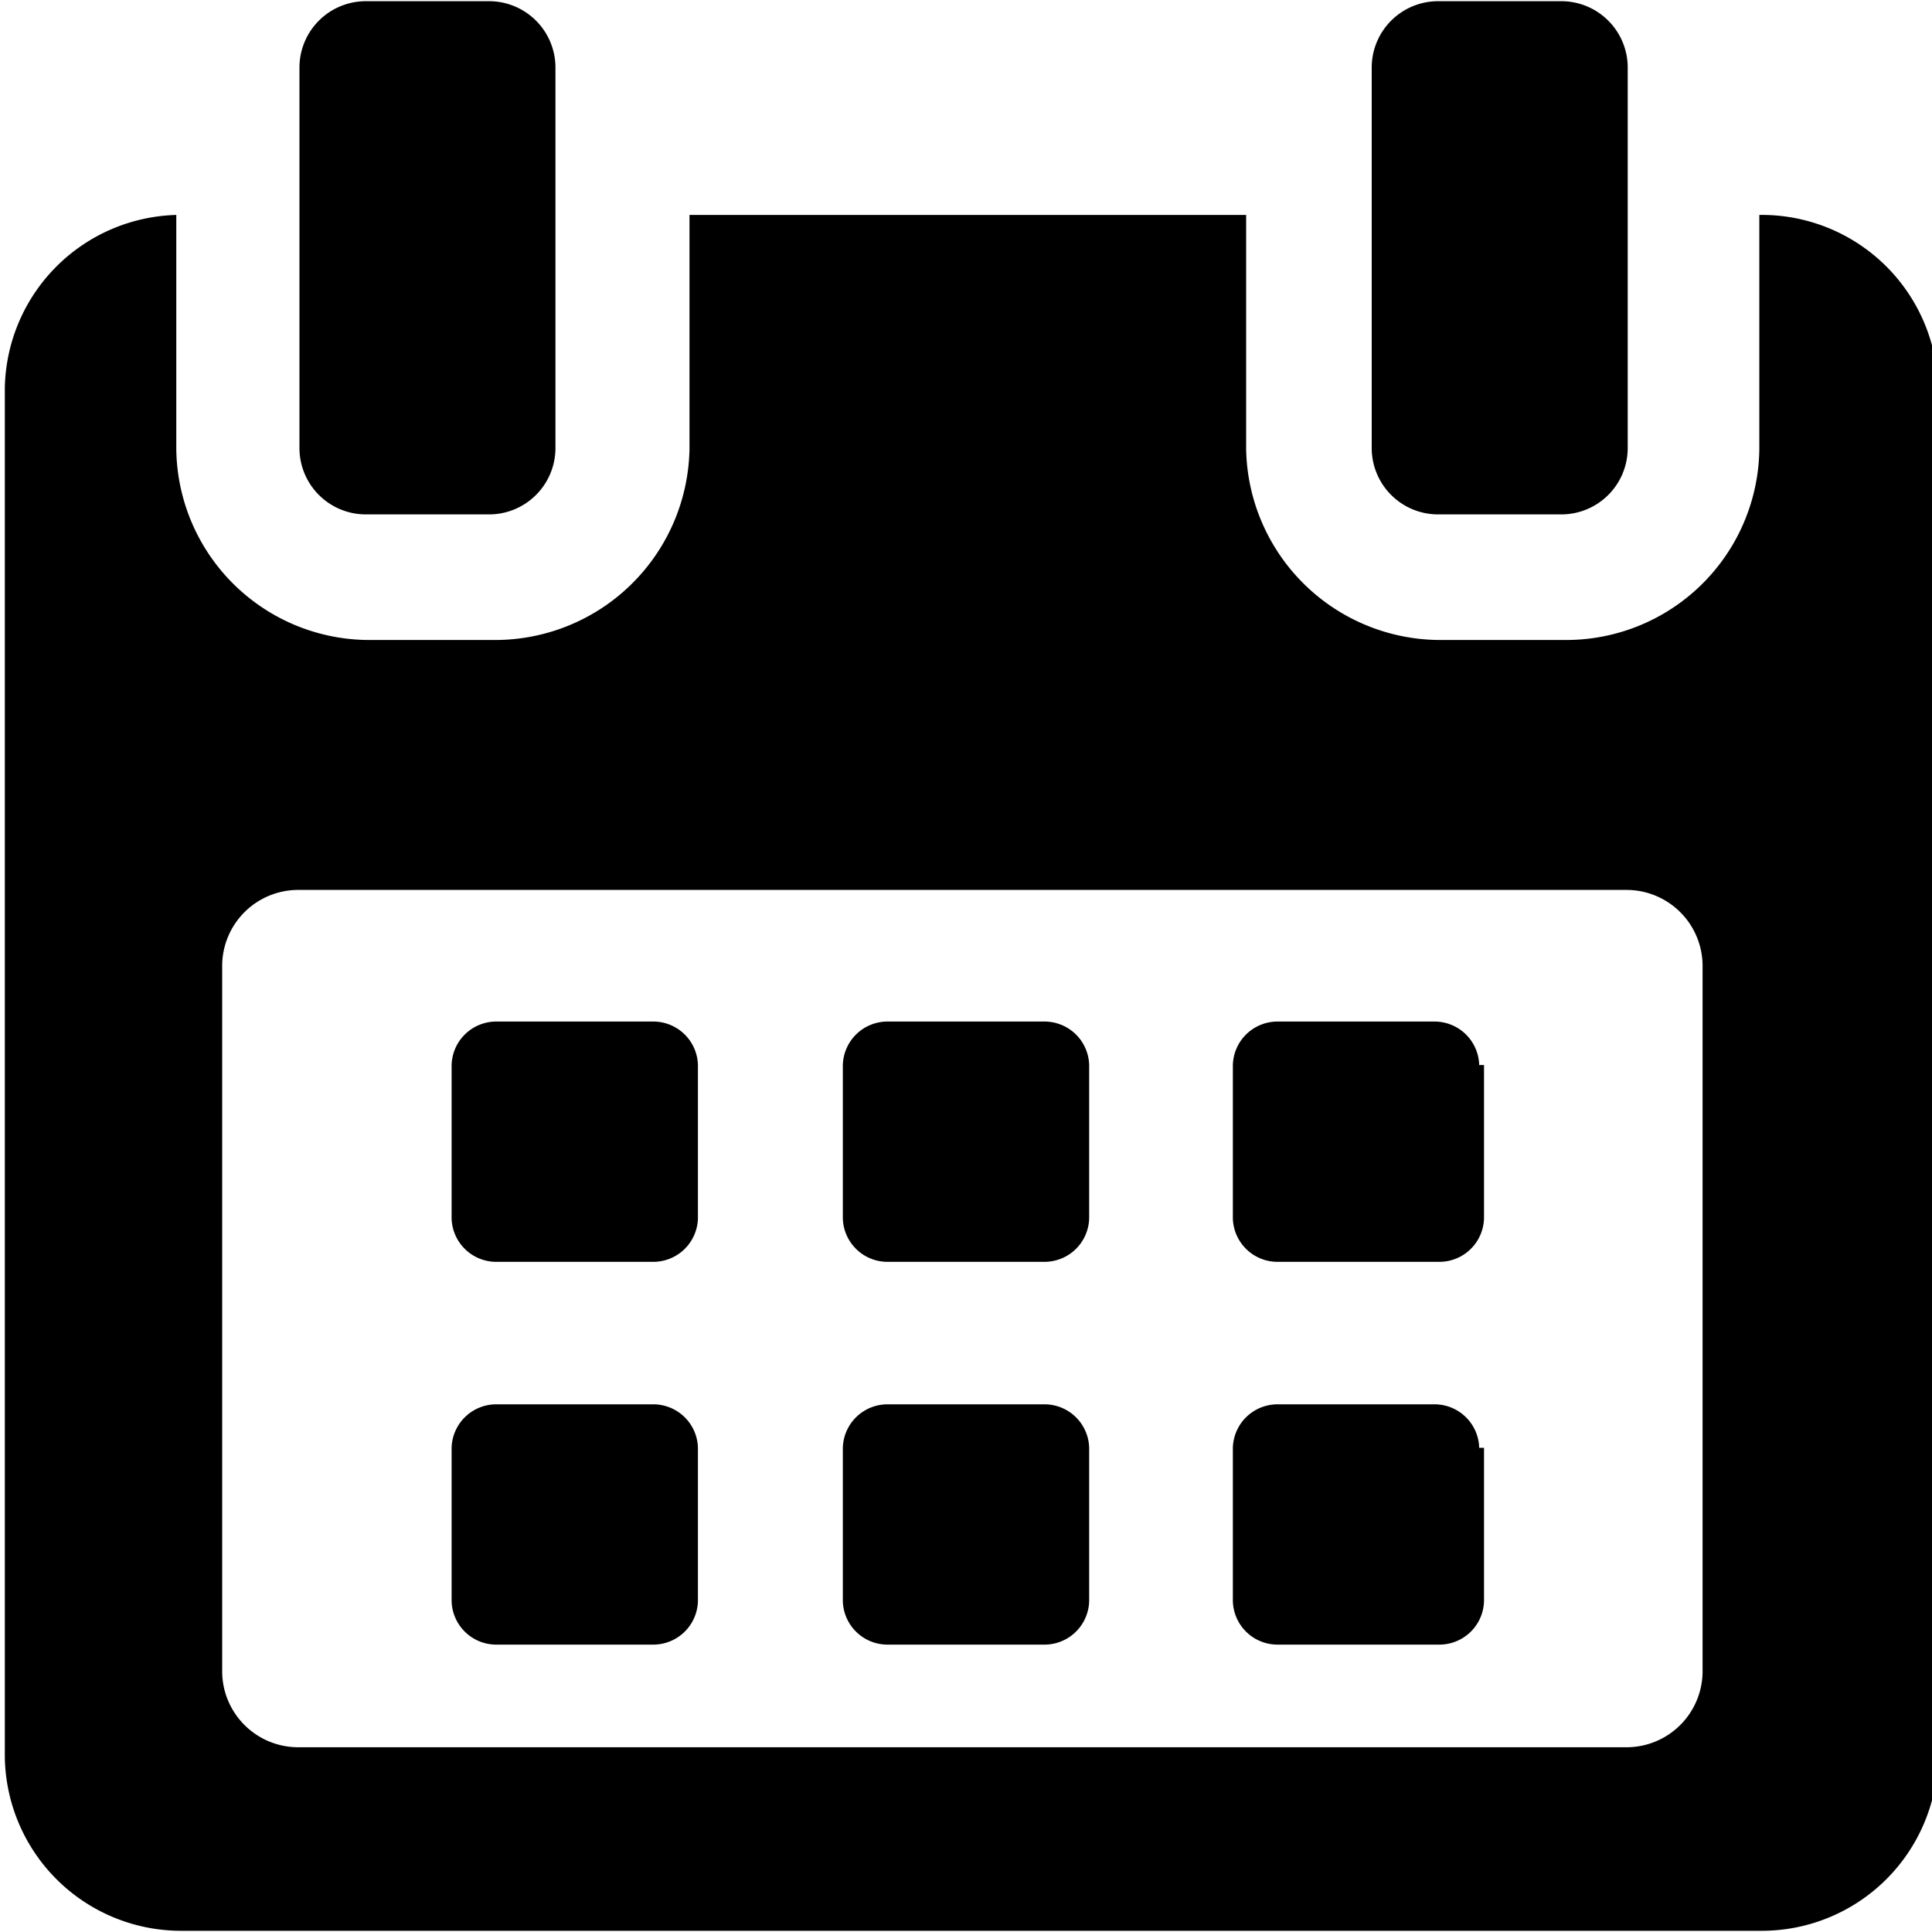 <svg
  xmlns="http://www.w3.org/2000/svg" viewBox="0 0 16 16">
  <path class="cls-1" d="M241.86,244.9a0.37,0.37,0,0,0-.37-0.36h-1.3a0.37,0.37,0,0,0-.37.36v1.27a0.37,0.37,0,0,0,.37.36h1.3a0.37,0.37,0,0,0,.37-0.36V244.9h0Z" transform="translate(-236.08 -236.08)"/>
  <path class="cls-1" d="M245.1,244.9a0.37,0.37,0,0,0-.37-0.36h-1.3a0.37,0.37,0,0,0-.37.36v1.27a0.37,0.37,0,0,0,.37.36h1.3a0.37,0.37,0,0,0,.37-0.36V244.9Z" transform="translate(-236.08 -236.08)"/>
  <path class="cls-1" d="M248.33,244.9a0.37,0.37,0,0,0-.37-0.36h-1.3a0.37,0.37,0,0,0-.37.36v1.27a0.37,0.37,0,0,0,.37.36H248a0.37,0.37,0,0,0,.37-0.36V244.9Z" transform="translate(-236.08 -236.08)"/>
  <path class="cls-1" d="M241.86,248.07a0.37,0.37,0,0,0-.37-0.36h-1.3a0.37,0.37,0,0,0-.37.36v1.27a0.37,0.37,0,0,0,.37.36h1.3a0.37,0.37,0,0,0,.37-0.36v-1.27h0Z" transform="translate(-236.08 -236.08)"/>
  <path class="cls-1" d="M245.1,248.07a0.37,0.37,0,0,0-.37-0.36h-1.3a0.37,0.37,0,0,0-.37.36v1.27a0.37,0.37,0,0,0,.37.36h1.3a0.37,0.37,0,0,0,.37-0.36v-1.27Z" transform="translate(-236.08 -236.08)"/>
  <path class="cls-1" d="M248.33,248.07a0.37,0.37,0,0,0-.37-0.36h-1.3a0.37,0.37,0,0,0-.37.36v1.27a0.37,0.37,0,0,0,.37.36H248a0.37,0.37,0,0,0,.37-0.36v-1.27h0Z" transform="translate(-236.08 -236.08)"/>
  <path class="cls-1" d="M250.65,237.86v1.94a1.6,1.6,0,0,1-1.62,1.58h-1a1.61,1.61,0,0,1-1.63-1.58v-1.94h-4.61v1.94a1.61,1.61,0,0,1-1.63,1.58h-1a1.6,1.6,0,0,1-1.62-1.58v-1.94a1.46,1.46,0,0,0-1.42,1.43v11.34a1.46,1.46,0,0,0,1.47,1.44h13.07a1.46,1.46,0,0,0,1.47-1.44V239.29A1.46,1.46,0,0,0,250.65,237.86Zm-0.47,12.07a0.63,0.63,0,0,1-.63.62h-11a0.63,0.63,0,0,1-.63-0.62v-5.86a0.63,0.63,0,0,1,.63-0.62h11a0.63,0.63,0,0,1,.63.62v5.86h0Z" transform="translate(-236.08 -236.08)"/>
  <path class="cls-1" d="M239.12,240.34h1a0.55,0.55,0,0,0,.56-0.54v-3.17a0.55,0.55,0,0,0-.56-0.54h-1a0.55,0.55,0,0,0-.56.54v3.17A0.55,0.55,0,0,0,239.12,240.34Z" transform="translate(-236.08 -236.08)"/>
  <path class="cls-1" d="M248,240.34h1a0.55,0.55,0,0,0,.56-0.54v-3.17a0.55,0.55,0,0,0-.56-0.54h-1a0.55,0.55,0,0,0-.56.54v3.17A0.55,0.55,0,0,0,248,240.34Z" transform="translate(-236.08 -236.08)"/>
</svg>
